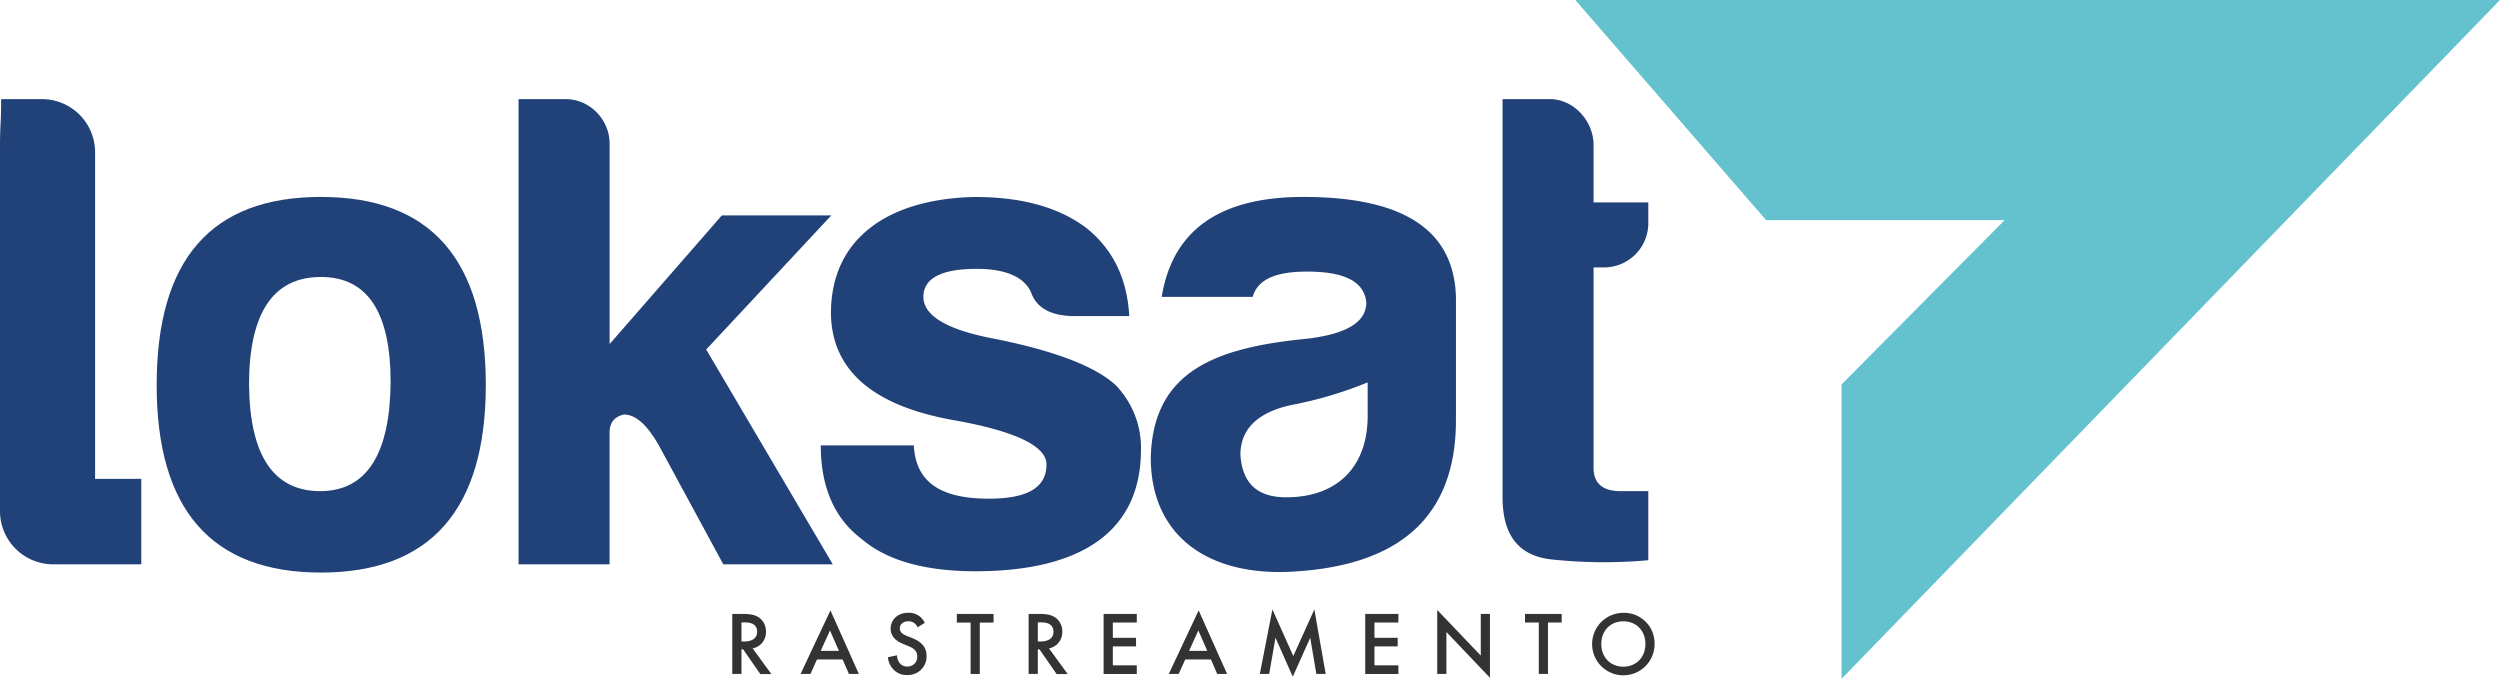 <svg id="Camada_2" data-name="Camada 2" xmlns="http://www.w3.org/2000/svg" viewBox="0 0 1054.95 286.45"><defs><style>.cls-1{fill:#214179;}.cls-2{fill:#63c2ce;}.cls-3{fill:#333;}</style></defs><title>loksat</title><path class="cls-1" d="M.48,41.82H17.67A22.45,22.45,0,0,1,40.13,64.28V202.06H59.62v36.08H22.46A22.46,22.46,0,0,1,0,215.68V62.89C0,51.63.48,52.71.48,41.82Z"/><path class="cls-1" d="M205,162.5c0,52.55-23.39,79.11-69.58,79.11S66.11,215.05,66.11,162.5c0-53.12,23.09-79.4,69.29-79.4S205,109.38,205,162.5Zm-99.9,0c.29,29.74,10.4,44.75,30,44.75s29.45-15.59,29.74-45.9c0-29.74-9.82-44.47-29.45-44.47C115.19,116.88,105.08,132.19,105.08,162.5Z"/><path class="cls-1" d="M257.25,60.58v84.6L304.6,90.9h46.19L298,147.49l53.42,90.65h-46.2L278,187.91q-7.36-13-14.72-13c-4,.86-6.06,3.46-6.06,7.5v55.72h-38.4V41.82h19.92C248.87,41.82,257.25,50.48,257.25,60.58Z"/><path class="cls-1" d="M417.33,210.43c16.17,0,24.26-4.62,24.26-14.44,0-7.79-13.29-14.15-39.56-18.77-33.78-6.06-51.1-21.07-51.39-45,0-32.92,26-48.51,60.92-49.09q29.44,0,46.77,13,16.89,13.43,18.19,37.24H452.27c-8.95-.29-14.73-3.46-17-9.53-2.6-6.64-10.39-10.39-23.09-10.39-15,0-22.52,4-22.52,11.84s9.81,13.86,29.73,17.61c26,5.19,43,11.83,51.4,19.63a38,38,0,0,1,10.68,27.14c0,37.53-29.45,51.39-69.87,51.39-21.37,0-37.54-4.62-47.93-13.57-11.55-8.66-17.32-21.94-17.32-39.55h39.27C386.44,204.65,398.57,210.43,417.33,210.43Z"/><path class="cls-1" d="M528.63,125.26H490.22C494.84,97,514.77,83.1,550,83.1c42.15,0,63.52,13.86,64.38,42.16v52c0,42.16-25.4,60.92-66.69,63.81-36.67,2.89-62.08-14.14-62.08-47.92.87-36.67,27.43-46.49,66.12-50.24,16.46-2,24.83-6.93,24.83-15.3-.87-8.67-8.95-13-24.83-13C538.15,114.57,530.65,118,528.63,125.26Zm48.5,50.23V161.35a166.4,166.4,0,0,1-30.61,9.24c-15.3,2.88-23.09,10.1-23.09,21.36.86,12.13,7.22,17.9,19.34,17.9C564.14,209.85,577.13,197.15,577.13,175.49Z"/><path class="cls-1" d="M676.45,112.84h-4v84.6c0,6.35,3.75,9.81,11.26,9.81h11.84v29.16a210,210,0,0,1-40.42-.29c-14.44-1.44-21.37-10.39-21.08-27.43V41.82h19.92c10.11,0,18.48,9.24,18.48,19.34V85.41h23.1v8.37A18.68,18.68,0,0,1,676.45,112.84Z"/><polygon class="cls-2" points="664.75 0 1054.95 0 777.1 286.45 777.1 162.22 845.91 92.9 745.27 92.9 664.75 0"/><path class="cls-3" d="M313.54,259.07c3.08,0,5,.38,6.68,1.48a7,7,0,0,1,3,6,6.94,6.94,0,0,1-5.62,7.06l7.9,10.83h-4.67L313.58,274h-.69V284.4H309V259.07Zm-.65,11.62h1.22c1.06,0,5.39-.12,5.39-4.14,0-3.57-3.38-3.91-5.28-3.91h-1.33Z"/><path class="cls-3" d="M355.56,278.28H344.74L342,284.4h-4.18l12.61-26.82,12,26.82h-4.18ZM354,274.64l-3.76-8.59-3.91,8.59Z"/><path class="cls-3" d="M387.15,264.69a3.92,3.92,0,0,0-3.88-2.51c-2.35,0-3.56,1.41-3.56,3,0,.76.26,2.09,2.73,3.08l2.54,1c4.68,1.9,6,4.56,6,7.44a7.8,7.8,0,0,1-8.16,8.13,7.39,7.39,0,0,1-6-2.55,8.13,8.13,0,0,1-2.13-4.93l3.84-.84a5.45,5.45,0,0,0,1.06,3.23,4,4,0,0,0,3.3,1.52,4.07,4.07,0,0,0,4.18-4.25c0-2.59-2-3.65-3.64-4.33l-2.43-1c-2.09-.87-5.17-2.62-5.17-6.42,0-3.41,2.66-6.68,7.41-6.68a7.51,7.51,0,0,1,5.09,1.71,8.7,8.7,0,0,1,1.93,2.54Z"/><path class="cls-3" d="M413.45,262.71V284.4h-3.87V262.71h-5.81v-3.64h15.49v3.64Z"/><path class="cls-3" d="M438.58,259.07c3.08,0,5.05.38,6.68,1.48a7,7,0,0,1,3,6,6.94,6.94,0,0,1-5.61,7.06l7.89,10.83h-4.67L438.62,274h-.68V284.4h-3.88V259.07Zm-.64,11.62h1.21c1.06,0,5.39-.12,5.39-4.14,0-3.57-3.38-3.91-5.27-3.91h-1.33Z"/><path class="cls-3" d="M479.7,262.71H469.59v6.42h9.8v3.64h-9.8v8H479.7v3.65h-14V259.07h14Z"/><path class="cls-3" d="M511,278.28H500.15l-2.77,6.12H493.2l12.61-26.82,12,26.82h-4.18Zm-1.56-3.64-3.76-8.59-3.91,8.59Z"/><path class="cls-3" d="M531.62,284.4l5.31-27.23,8.82,19.67,8.88-19.67,4.79,27.23h-3.95l-2.58-15.27-7.37,16.44-7.29-16.48-2.66,15.31Z"/><path class="cls-3" d="M590.08,262.71H580v6.42h9.8v3.64H580v8h10.1v3.65h-14V259.07h14Z"/><path class="cls-3" d="M606.48,284.4v-27l18.38,19.25V259.07h3.87V286L610.35,266.7v17.7Z"/><path class="cls-3" d="M653.21,262.71V284.4h-3.87V262.71h-5.82v-3.64H659v3.64Z"/><path class="cls-3" d="M698.2,271.75A13.18,13.18,0,1,1,685,258.61,12.85,12.85,0,0,1,698.2,271.75Zm-3.87,0c0-5.62-3.88-9.57-9.31-9.57s-9.3,3.95-9.3,9.57,3.87,9.57,9.3,9.57S694.33,277.37,694.33,271.75Z"/></svg>